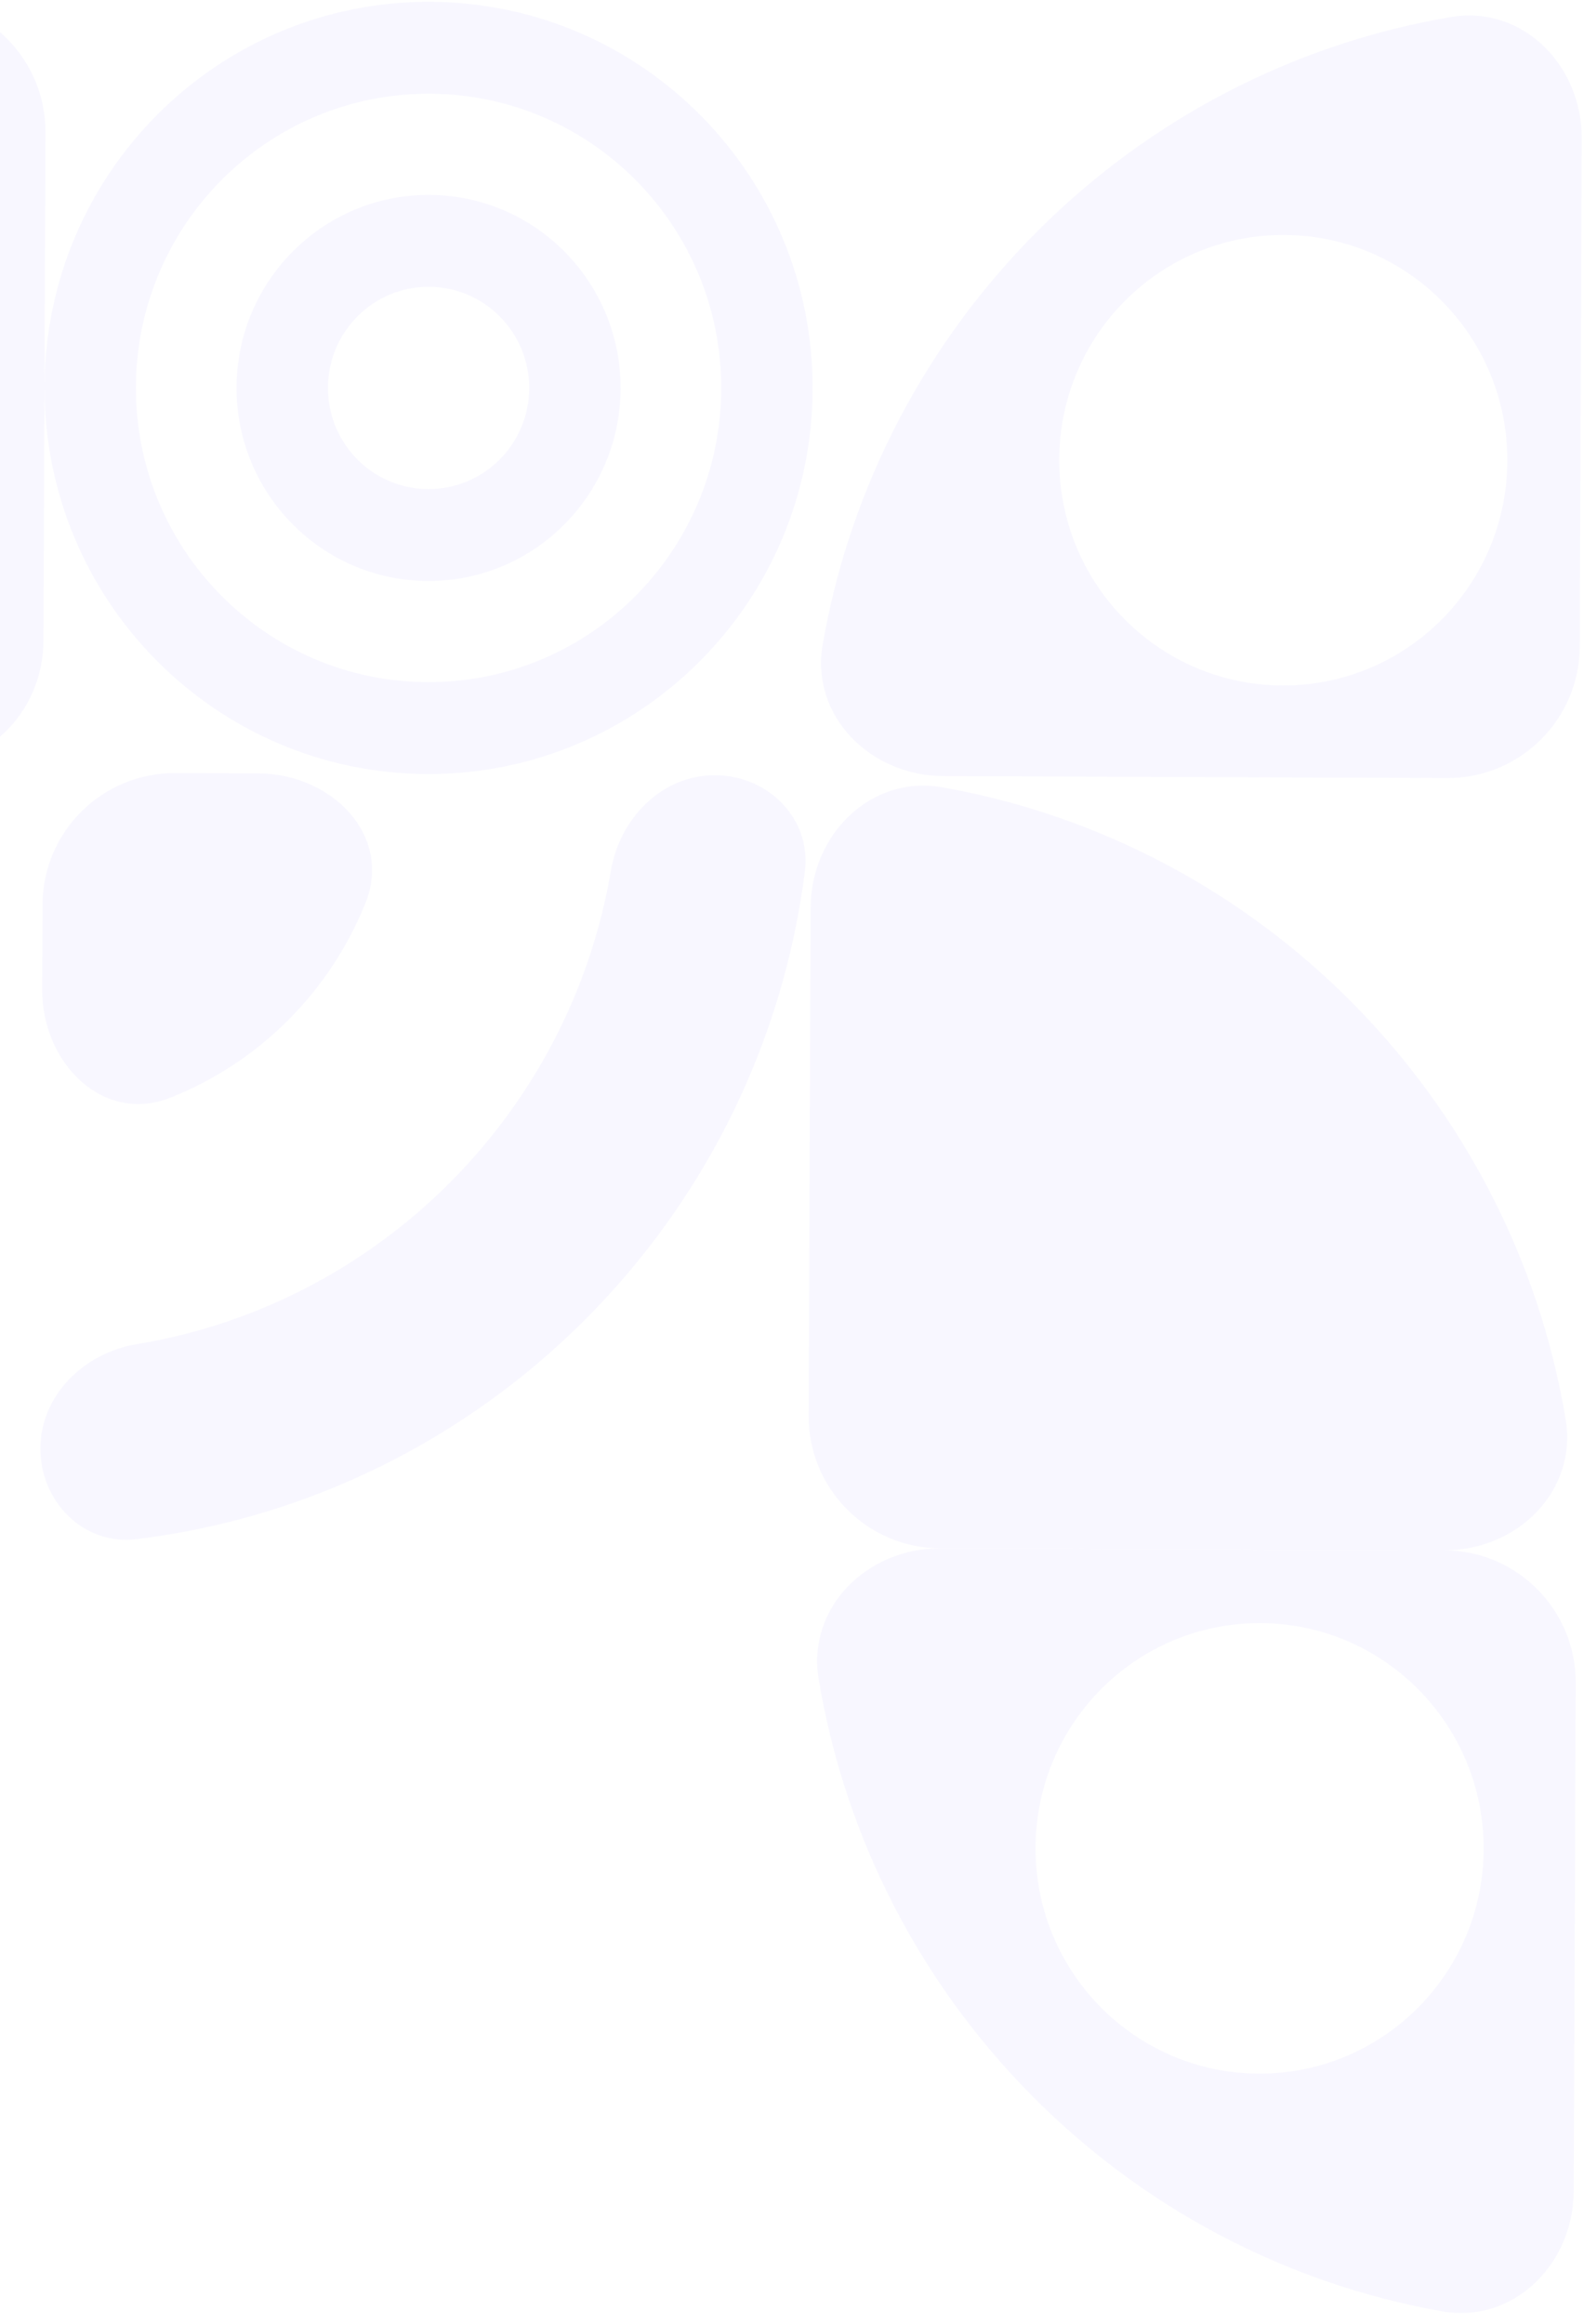 <svg width="360" height="528" viewBox="0 0 360 528" fill="none" xmlns="http://www.w3.org/2000/svg">
<g opacity="0.2">
<path fill-rule="evenodd" clip-rule="evenodd" d="M30.898 87.886C31.042 50.968 60.934 21.157 97.663 21.3C134.392 21.443 164.05 51.487 163.906 88.404C163.762 125.322 133.871 155.133 97.142 154.99C60.413 154.847 30.755 124.803 30.898 87.886ZM10.116 87.805C10.305 39.35 49.537 0.223 97.744 0.411C145.951 0.599 184.878 40.031 184.689 88.485C184.5 136.939 145.267 176.067 97.06 175.879C48.853 175.691 9.927 136.259 10.116 87.805Z" fill="#2603FF" fill-opacity="0.15"/>
<path fill-rule="evenodd" clip-rule="evenodd" d="M74.542 88.059C74.592 75.368 84.867 65.121 97.492 65.17C110.118 65.219 120.313 75.547 120.264 88.237C120.214 100.927 109.939 111.175 97.313 111.126C84.688 111.077 74.493 100.749 74.542 88.059ZM53.76 87.978C53.854 63.751 73.47 44.187 97.574 44.281C121.677 44.375 141.14 64.091 141.046 88.318C140.952 112.545 121.335 132.109 97.232 132.015C73.128 131.921 53.665 112.205 53.76 87.978Z" fill="#2603FF" fill-opacity="0.15"/>
<path fill-rule="evenodd" clip-rule="evenodd" d="M214.346 176.336C197.778 176.272 184.132 162.681 186.982 146.36C199.709 73.485 257.149 16.157 329.729 3.873C346.065 1.108 359.551 14.863 359.487 31.431L359.036 146.9C358.972 163.468 345.488 176.847 328.92 176.783L214.346 176.336ZM291.857 53.391C319.978 53.501 342.685 76.503 342.574 104.768C342.464 133.033 319.579 155.857 291.458 155.747C263.337 155.638 240.63 132.636 240.74 104.371C240.851 76.106 263.736 53.281 291.857 53.391Z" fill="#2603FF" fill-opacity="0.15"/>
<path d="M162.529 176.135C174.581 176.182 184.454 186.039 182.934 197.995C172.842 277.378 110.012 340.104 30.988 349.727C18.963 351.191 9.132 341.188 9.179 329.074C9.226 316.961 19.159 307.373 31.112 305.403C86.033 296.354 129.505 252.937 138.846 197.775C140.858 185.893 150.477 176.088 162.529 176.135Z" fill="#2603FF" fill-opacity="0.15"/>
<path d="M9.59 224.918C9.525 241.487 23.38 255.51 38.779 249.396C58.915 241.401 75.008 225.325 83.085 205.131C89.238 189.748 75.324 175.795 58.756 175.73L39.782 175.657C23.213 175.592 9.73 188.971 9.665 205.539L9.59 224.918Z" fill="#2603FF" fill-opacity="0.15"/>
<path d="M328.236 352.251C344.805 352.315 358.556 338.832 355.833 322.488C343.675 249.516 286.684 191.743 214.202 178.893C197.888 176.001 184.295 189.65 184.23 206.219L183.78 321.687C183.715 338.256 197.094 351.739 213.663 351.804L328.236 352.251Z" fill="#2603FF" fill-opacity="0.15"/>
<path d="M-37.624 70.91C-37.574 58.22 -47.769 47.892 -60.395 47.843C-73.021 47.794 -83.296 58.042 -83.345 70.732C-83.395 83.422 -73.2 93.75 -60.574 93.799C-47.949 93.848 -37.673 83.601 -37.624 70.91Z" fill="#2603FF" fill-opacity="0.15"/>
<path fill-rule="evenodd" clip-rule="evenodd" d="M9.886 145.541C9.822 162.109 -3.771 175.759 -20.085 172.866C-92.567 160.016 -149.559 102.243 -161.717 29.271C-164.439 12.928 -150.688 -0.556 -134.119 -0.491L-19.546 -0.045C-2.978 0.02 10.401 13.504 10.337 30.072L9.886 145.541ZM-16.841 70.991C-16.747 46.764 -36.21 27.048 -60.314 26.954C-84.417 26.86 -104.033 46.424 -104.128 70.651C-104.222 94.878 -84.759 114.594 -60.656 114.688C-36.552 114.782 -16.936 95.219 -16.841 70.991Z" fill="#2603FF" fill-opacity="0.15"/>
<path fill-rule="evenodd" clip-rule="evenodd" d="M357.67 497.839C357.605 514.408 344.012 528.057 327.698 525.165C255.216 512.315 198.225 454.541 186.067 381.569C183.344 365.226 197.095 351.742 213.664 351.807L328.237 352.254C344.805 352.318 358.184 365.802 358.12 382.371L357.67 497.839ZM235.356 419.782C235.466 391.517 258.351 368.693 286.472 368.802C314.593 368.912 337.3 391.914 337.19 420.179C337.079 448.444 314.194 471.268 286.073 471.159C257.952 471.049 235.245 448.047 235.356 419.782Z" fill="#2603FF" fill-opacity="0.15"/>
</g>
</svg>
